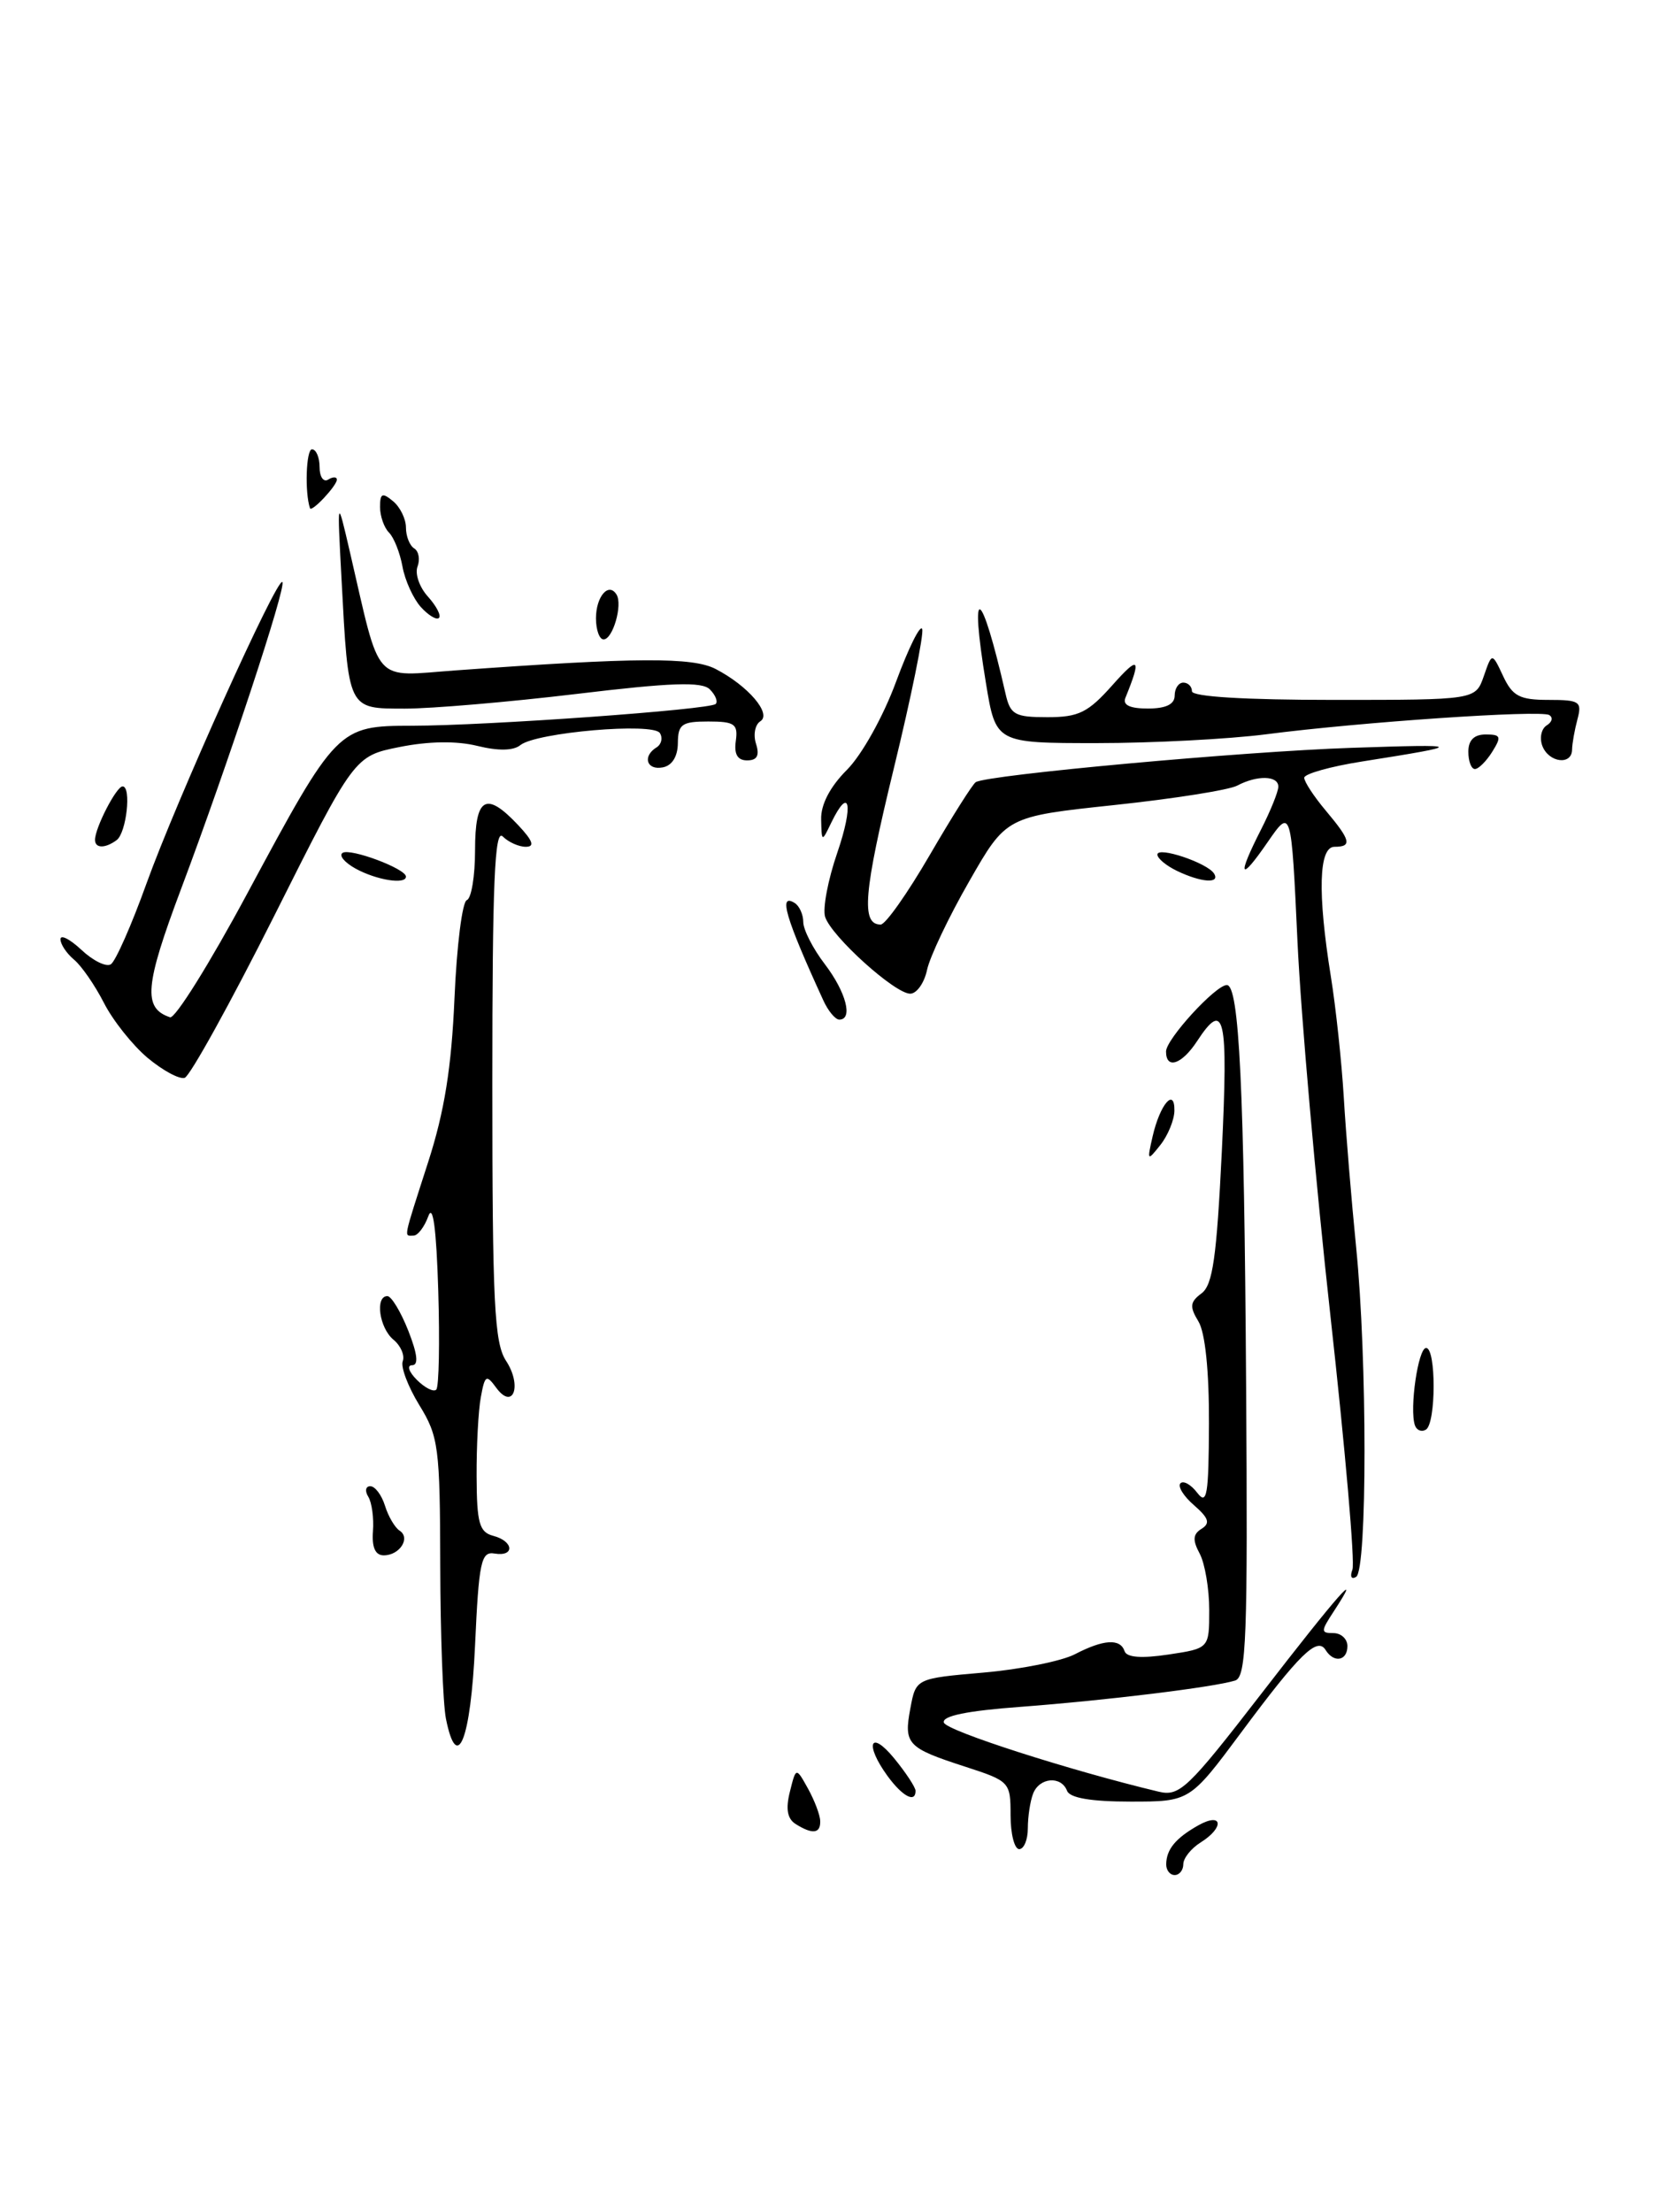 <?xml version="1.0" encoding="UTF-8" standalone="no"?>
<!DOCTYPE svg PUBLIC "-//W3C//DTD SVG 1.1//EN" "http://www.w3.org/Graphics/SVG/1.1/DTD/svg11.dtd" >
<svg xmlns="http://www.w3.org/2000/svg" xmlns:xlink="http://www.w3.org/1999/xlink" version="1.1" viewBox="0 0 193 256">
 <g >
 <path fill="currentColor"
d=" M 94.96 210.75 C 94.95 210.06 94.31 208.38 93.55 207.00 C 92.16 204.50 92.16 204.50 91.45 207.36 C 90.95 209.34 91.15 210.48 92.11 211.09 C 94.06 212.32 95.01 212.21 94.96 210.75 Z  M 135.02 215.75 C 135.04 214.02 136.12 212.72 138.75 211.24 C 141.56 209.67 141.79 211.49 139.00 213.23 C 137.90 213.92 137.00 215.05 137.00 215.74 C 137.00 216.43 136.55 217.00 136.00 217.00 C 135.45 217.00 135.01 216.44 135.02 215.75 Z  M 117.00 210.08 C 117.00 206.23 116.90 206.13 111.75 204.46 C 105.02 202.28 104.62 201.85 105.40 197.70 C 106.04 194.25 106.04 194.25 113.85 193.57 C 118.14 193.20 122.91 192.24 124.44 191.45 C 127.77 189.72 129.70 189.60 130.20 191.09 C 130.44 191.82 132.16 191.95 135.28 191.48 C 140.00 190.77 140.00 190.77 140.00 186.32 C 140.00 183.87 139.50 180.94 138.90 179.81 C 138.05 178.23 138.11 177.55 139.11 176.93 C 140.14 176.29 139.95 175.69 138.24 174.20 C 137.03 173.16 136.32 172.01 136.67 171.66 C 137.02 171.32 137.89 171.81 138.62 172.77 C 139.74 174.24 139.94 173.03 139.97 164.74 C 139.99 158.63 139.53 154.21 138.75 152.93 C 137.71 151.22 137.77 150.68 139.11 149.68 C 140.41 148.72 140.86 145.50 141.46 133.24 C 142.21 117.55 141.78 115.63 138.59 120.50 C 136.82 123.20 135.00 123.80 135.00 121.69 C 135.00 120.27 140.74 114.00 142.04 114.00 C 143.47 114.00 144.05 125.88 144.27 160.26 C 144.47 189.53 144.30 194.09 143.00 194.49 C 140.49 195.27 128.03 196.79 118.20 197.53 C 111.95 197.99 109.03 198.59 109.28 199.36 C 109.58 200.31 123.88 204.90 134.14 207.35 C 136.57 207.93 137.52 207.02 146.05 195.99 C 154.87 184.57 157.98 181.04 154.41 186.50 C 152.91 188.79 152.90 189.00 154.38 189.00 C 155.27 189.00 156.00 189.68 156.00 190.50 C 156.00 192.22 154.43 192.50 153.47 190.95 C 152.51 189.40 150.47 191.39 143.70 200.50 C 137.75 208.50 137.75 208.50 130.89 208.50 C 126.32 208.50 123.86 208.08 123.54 207.25 C 122.86 205.48 120.33 205.70 119.61 207.58 C 119.27 208.45 119.00 210.25 119.00 211.58 C 119.00 212.91 118.55 214.00 118.00 214.00 C 117.45 214.00 117.00 212.24 117.00 210.08 Z  M 102.75 205.53 C 100.07 201.84 100.74 200.10 103.53 203.50 C 104.88 205.15 105.99 206.84 106.00 207.25 C 106.00 208.71 104.48 207.90 102.75 205.53 Z  M 51.63 198.91 C 51.28 197.17 50.99 189.17 50.97 181.12 C 50.94 167.49 50.78 166.24 48.55 162.62 C 47.24 160.48 46.37 158.19 46.63 157.53 C 46.88 156.86 46.40 155.74 45.55 155.04 C 43.91 153.68 43.40 150.00 44.85 150.00 C 45.31 150.00 46.40 151.80 47.27 154.00 C 48.34 156.72 48.48 158.00 47.71 158.00 C 47.08 158.00 47.33 158.76 48.26 159.69 C 49.19 160.62 50.20 161.13 50.51 160.82 C 50.82 160.51 50.92 155.37 50.74 149.38 C 50.52 142.20 50.13 139.26 49.59 140.75 C 49.14 141.99 48.37 143.00 47.88 143.00 C 46.75 143.00 46.61 143.69 49.57 134.49 C 51.46 128.63 52.27 123.57 52.62 115.50 C 52.88 109.45 53.52 104.35 54.05 104.17 C 54.57 103.98 55.00 101.40 55.00 98.42 C 55.00 92.24 56.25 91.51 60.00 95.50 C 61.70 97.31 61.94 98.00 60.87 98.00 C 60.06 98.00 58.86 97.46 58.20 96.80 C 57.27 95.87 57.00 102.21 57.00 125.34 C 57.00 150.80 57.23 155.42 58.59 157.49 C 60.48 160.38 59.41 163.28 57.44 160.59 C 56.31 159.04 56.13 159.15 55.67 161.69 C 55.38 163.23 55.16 167.37 55.18 170.87 C 55.20 176.27 55.50 177.32 57.10 177.74 C 59.49 178.36 59.62 180.19 57.25 179.79 C 55.70 179.53 55.44 180.73 55.00 190.42 C 54.50 201.37 52.92 205.35 51.63 198.91 Z  M 156.58 181.65 C 156.89 180.85 155.74 167.67 154.04 152.35 C 152.34 137.03 150.62 117.53 150.22 109.00 C 149.50 93.50 149.50 93.50 146.75 97.48 C 143.52 102.17 143.19 101.52 146.00 96.00 C 147.10 93.84 148.00 91.61 148.00 91.04 C 148.00 89.75 145.56 89.69 143.24 90.92 C 142.28 91.43 135.88 92.44 129.00 93.17 C 116.50 94.50 116.50 94.50 112.21 102.00 C 109.84 106.12 107.65 110.74 107.33 112.25 C 107.01 113.76 106.13 115.00 105.38 115.00 C 103.60 115.00 96.25 108.36 95.53 106.11 C 95.23 105.15 95.86 101.81 96.94 98.68 C 98.85 93.12 98.37 90.80 96.22 95.25 C 95.15 97.48 95.13 97.47 95.07 94.83 C 95.02 93.12 96.10 91.05 98.05 89.10 C 99.77 87.38 102.26 82.93 103.75 78.88 C 105.21 74.93 106.57 72.20 106.77 72.81 C 106.97 73.42 105.49 80.70 103.47 88.98 C 99.98 103.33 99.67 107.00 101.96 107.00 C 102.52 107.00 105.07 103.38 107.64 98.96 C 110.21 94.54 112.61 90.74 112.97 90.52 C 114.34 89.67 143.90 86.97 156.43 86.55 C 169.69 86.10 169.79 86.22 157.75 88.12 C 154.04 88.70 151.00 89.56 151.00 90.01 C 151.00 90.47 152.12 92.18 153.50 93.82 C 156.39 97.26 156.57 98.00 154.50 98.00 C 152.68 98.00 152.53 103.34 154.08 113.00 C 154.66 116.58 155.33 122.88 155.58 127.00 C 155.82 131.12 156.47 138.94 157.01 144.36 C 158.30 157.19 158.30 181.70 157.01 182.49 C 156.46 182.83 156.27 182.46 156.58 181.65 Z  M 43.18 177.22 C 43.30 175.69 43.05 173.89 42.64 173.22 C 42.22 172.55 42.33 172.00 42.87 172.00 C 43.42 172.00 44.18 173.01 44.57 174.25 C 44.95 175.49 45.72 176.79 46.26 177.14 C 47.57 177.98 46.28 180.00 44.43 180.00 C 43.45 180.00 43.04 179.08 43.18 177.22 Z  M 163.81 164.94 C 163.17 163.02 164.19 156.00 165.11 156.00 C 166.28 156.00 166.27 164.72 165.09 165.45 C 164.58 165.76 164.01 165.53 163.81 164.94 Z  M 133.45 131.50 C 134.30 127.80 136.01 125.80 135.97 128.55 C 135.95 129.62 135.22 131.40 134.35 132.50 C 132.83 134.42 132.79 134.38 133.45 131.50 Z  M 17.08 122.42 C 15.34 120.95 13.06 118.09 12.03 116.06 C 10.99 114.03 9.44 111.78 8.57 111.06 C 7.71 110.34 7.00 109.28 7.00 108.70 C 7.00 108.12 8.09 108.68 9.43 109.93 C 10.76 111.18 12.29 111.94 12.83 111.60 C 13.37 111.27 15.23 107.06 16.96 102.25 C 20.42 92.64 32.09 66.75 32.69 67.36 C 33.19 67.85 26.38 88.47 20.96 102.89 C 16.75 114.09 16.53 116.68 19.69 117.73 C 20.27 117.92 24.29 111.48 28.62 103.42 C 38.97 84.17 39.13 84.00 47.70 83.99 C 56.41 83.98 82.20 82.13 82.86 81.47 C 83.14 81.19 82.83 80.43 82.18 79.78 C 81.27 78.87 77.72 78.99 66.75 80.31 C 58.91 81.25 49.96 82.01 46.87 82.01 C 40.23 82.00 40.35 82.25 39.54 67.00 C 39.03 57.50 39.03 57.50 40.51 63.88 C 44.14 79.53 43.03 78.28 52.82 77.58 C 73.74 76.07 80.18 76.04 82.85 77.42 C 86.62 79.37 89.40 82.63 88.02 83.48 C 87.42 83.86 87.19 85.03 87.53 86.08 C 87.96 87.44 87.66 88.00 86.50 88.00 C 85.39 88.00 84.97 87.29 85.19 85.75 C 85.46 83.79 85.06 83.50 82.00 83.50 C 78.94 83.50 78.50 83.81 78.48 85.99 C 78.47 87.55 77.81 88.61 76.73 88.81 C 74.86 89.17 74.35 87.52 76.02 86.49 C 76.58 86.14 76.75 85.40 76.40 84.84 C 75.63 83.59 62.08 84.76 60.25 86.23 C 59.44 86.89 57.68 86.92 55.25 86.32 C 52.85 85.73 49.62 85.78 46.27 86.45 C 41.03 87.50 41.03 87.50 31.77 105.95 C 26.67 116.10 21.99 124.55 21.38 124.74 C 20.76 124.93 18.83 123.88 17.08 122.42 Z  M 95.31 115.75 C 90.93 106.20 90.09 103.32 92.00 104.50 C 92.55 104.84 93.00 105.84 93.00 106.71 C 93.00 107.59 94.12 109.79 95.50 111.59 C 97.96 114.82 98.79 118.00 97.17 118.00 C 96.71 118.00 95.87 116.99 95.31 115.75 Z  M 41.16 100.52 C 39.88 99.81 39.20 98.99 39.67 98.70 C 40.59 98.14 47.00 100.54 47.00 101.45 C 47.00 102.40 43.60 101.86 41.16 100.52 Z  M 136.25 100.78 C 135.01 100.18 134.00 99.34 134.00 98.90 C 134.00 97.92 139.79 99.86 140.56 101.10 C 141.30 102.30 139.05 102.13 136.25 100.78 Z  M 11.00 97.20 C 11.00 95.81 13.47 91.02 14.19 91.01 C 15.24 91.00 14.64 96.40 13.50 97.23 C 12.17 98.21 11.00 98.19 11.00 97.20 Z  M 170.00 87.00 C 170.00 85.66 170.67 85.00 172.01 85.00 C 173.77 85.00 173.86 85.25 172.77 87.00 C 172.08 88.10 171.18 89.00 170.76 89.00 C 170.34 89.00 170.00 88.10 170.00 87.00 Z  M 178.57 86.33 C 178.22 85.41 178.45 84.34 179.07 83.95 C 179.70 83.57 179.83 83.03 179.36 82.75 C 178.32 82.15 157.55 83.56 146.59 84.98 C 142.24 85.54 133.42 86.00 126.99 86.00 C 115.29 86.00 115.29 86.00 114.15 79.06 C 112.18 67.12 113.59 67.87 116.41 80.25 C 116.97 82.72 117.47 83.00 121.27 83.00 C 124.90 83.00 125.97 82.47 128.83 79.25 C 131.88 75.82 132.18 76.13 130.30 80.75 C 129.95 81.59 130.80 82.00 132.89 82.00 C 134.99 82.00 136.00 81.51 136.00 80.50 C 136.00 79.67 136.45 79.00 137.00 79.00 C 137.55 79.00 138.00 79.45 138.00 80.00 C 138.00 80.63 144.14 81.00 154.42 81.00 C 170.83 81.00 170.83 81.00 171.79 78.25 C 172.74 75.50 172.74 75.50 174.03 78.25 C 175.12 80.57 175.94 81.00 179.28 81.00 C 182.89 81.00 183.18 81.19 182.63 83.25 C 182.30 84.49 182.02 86.06 182.01 86.75 C 181.99 88.60 179.32 88.27 178.57 86.33 Z  M 69.00 71.56 C 69.00 69.03 70.47 67.33 71.38 68.81 C 72.11 69.99 70.95 74.00 69.88 74.00 C 69.40 74.00 69.00 72.90 69.00 71.56 Z  M 48.72 70.25 C 47.85 69.28 46.89 67.18 46.60 65.58 C 46.31 63.98 45.61 62.21 45.04 61.64 C 44.47 61.07 44.00 59.73 44.00 58.68 C 44.00 57.08 44.26 56.97 45.50 58.00 C 46.33 58.68 47.00 60.06 47.00 61.06 C 47.00 62.06 47.43 63.15 47.96 63.47 C 48.48 63.80 48.65 64.74 48.34 65.57 C 48.02 66.40 48.56 67.96 49.54 69.04 C 50.52 70.13 51.10 71.24 50.82 71.51 C 50.55 71.79 49.60 71.22 48.72 70.25 Z  M 35.89 58.82 C 35.27 57.00 35.44 52.00 36.12 52.00 C 36.60 52.00 37.00 52.93 37.00 54.06 C 37.00 55.19 37.45 55.84 38.00 55.50 C 38.55 55.16 39.00 55.17 39.00 55.51 C 39.00 56.21 36.07 59.33 35.89 58.82 Z "/>
</g>
</svg>